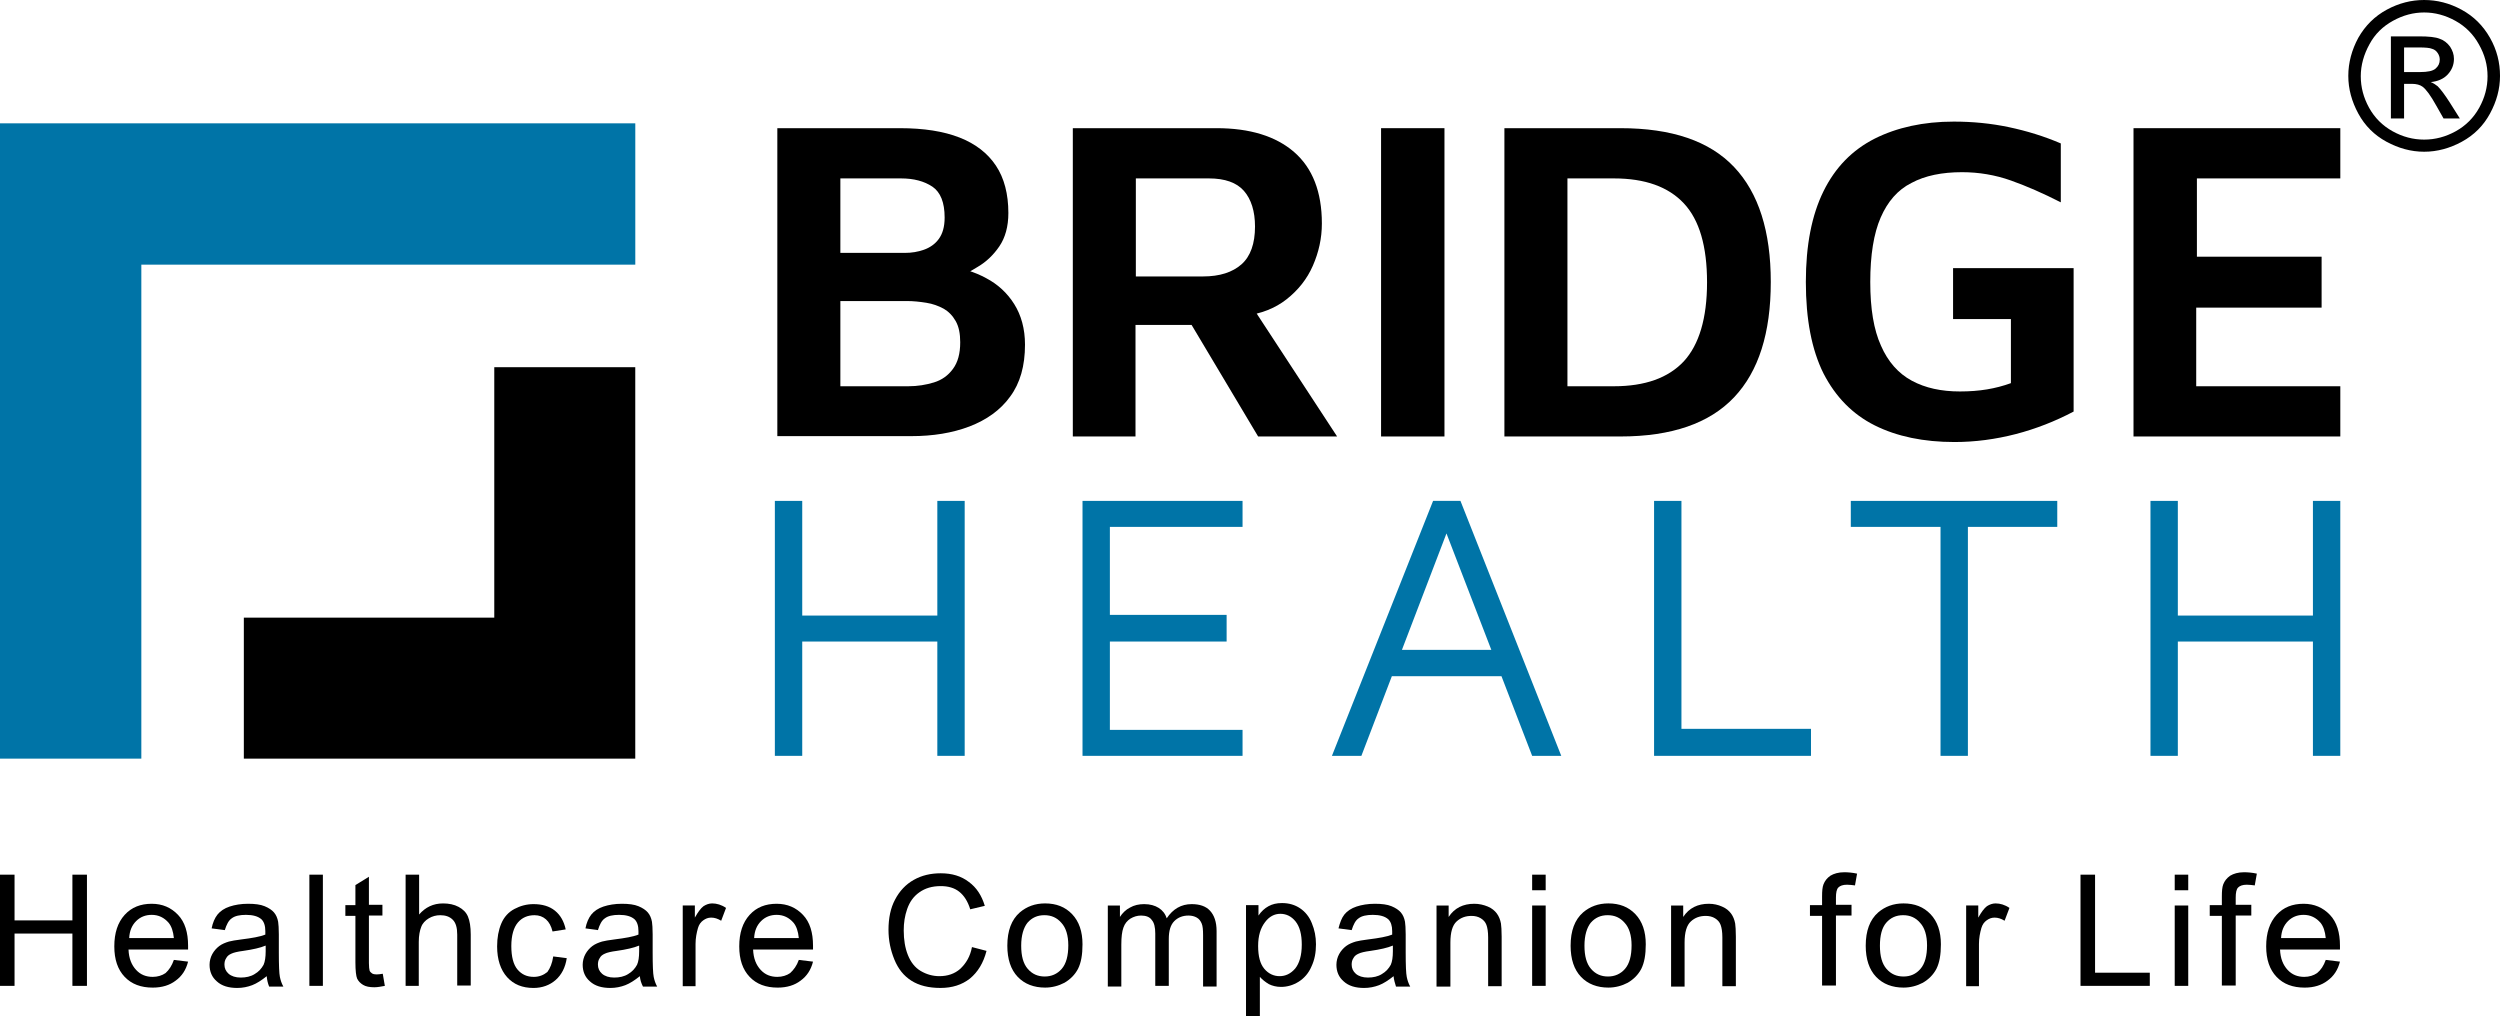 <svg width="159" height="65" viewBox="0 0 159 65" fill="none" xmlns="http://www.w3.org/2000/svg">
<g clip-path="url(#clip0_7689_1448)">
<g clip-path="url(#clip1_7689_1448)">
<path d="M0 7.844H40.405V16.832H8.989V48.249H0V7.844Z" fill="#0074A7"/>
<path d="M15.508 48.249H40.403V23.354H31.436V39.282H15.508V48.249Z" fill="black"/>
<path d="M49.438 27.76V8.152H57.237C58.757 8.152 60.013 8.351 61.026 8.747C62.039 9.144 62.81 9.739 63.339 10.532C63.868 11.325 64.132 12.338 64.132 13.55C64.132 14.409 63.934 15.114 63.56 15.665C63.185 16.216 62.722 16.656 62.194 16.965C61.665 17.295 61.158 17.56 60.696 17.802L60.233 16.943C61.158 17.031 61.995 17.295 62.722 17.692C63.471 18.088 64.066 18.639 64.507 19.344C64.948 20.049 65.19 20.909 65.19 21.922C65.19 23.266 64.882 24.367 64.243 25.227C63.626 26.086 62.744 26.703 61.665 27.121C60.563 27.54 59.33 27.738 57.964 27.738H49.438V27.76ZM53.425 16.084H57.545C57.986 16.084 58.382 16.017 58.757 15.885C59.131 15.753 59.462 15.533 59.704 15.202C59.946 14.872 60.079 14.431 60.079 13.836C60.079 12.867 59.814 12.228 59.307 11.876C58.779 11.523 58.118 11.347 57.303 11.347H53.447V16.084H53.425ZM53.447 24.566H57.765C58.36 24.566 58.889 24.477 59.396 24.323C59.902 24.169 60.299 23.883 60.607 23.464C60.916 23.046 61.07 22.495 61.07 21.768C61.07 21.217 60.982 20.776 60.784 20.424C60.585 20.071 60.321 19.807 60.013 19.631C59.682 19.454 59.33 19.322 58.911 19.256C58.492 19.19 58.096 19.146 57.677 19.146H53.447V24.566Z" fill="black"/>
<path d="M68.231 27.76V8.152H77.374C79.489 8.152 81.141 8.659 82.308 9.672C83.476 10.686 84.071 12.206 84.071 14.211C84.071 15.158 83.873 16.04 83.498 16.899C83.124 17.758 82.551 18.463 81.824 19.036C81.097 19.609 80.194 19.961 79.136 20.093L79.158 18.771L85.04 27.76H80.017L74.84 19.08L76.624 20.666H72.218V27.76H68.231ZM72.218 17.582H76.514C77.572 17.582 78.387 17.317 78.96 16.811C79.532 16.304 79.819 15.489 79.819 14.409C79.819 13.44 79.577 12.669 79.114 12.14C78.651 11.611 77.902 11.347 76.889 11.347H72.24V17.582H72.218Z" fill="black"/>
<path d="M91.868 8.152H87.836V27.76H91.868V8.152Z" fill="black"/>
<path d="M95.68 27.76V8.152H103.06C106.321 8.152 108.722 8.967 110.286 10.62C111.851 12.272 112.622 14.718 112.622 17.934C112.622 21.173 111.851 23.618 110.286 25.271C108.722 26.923 106.321 27.76 103.06 27.76H95.68ZM99.689 24.566H102.642C104.624 24.566 106.101 24.037 107.092 22.979C108.061 21.922 108.568 20.247 108.568 17.956C108.568 15.665 108.083 13.991 107.092 12.933C106.101 11.876 104.624 11.347 102.642 11.347H99.689V24.566Z" fill="black"/>
<path d="M124.303 28.113C122.342 28.113 120.646 27.761 119.236 27.056C117.826 26.351 116.746 25.249 115.975 23.751C115.226 22.253 114.852 20.314 114.852 17.935C114.852 15.6 115.226 13.683 115.975 12.163C116.724 10.643 117.804 9.541 119.236 8.814C120.646 8.109 122.32 7.734 124.259 7.734C125.449 7.734 126.616 7.845 127.762 8.087C128.908 8.329 129.987 8.66 131.067 9.122V12.868C129.943 12.295 128.886 11.832 127.894 11.48C126.903 11.127 125.845 10.951 124.788 10.951C123.51 10.951 122.43 11.171 121.571 11.634C120.69 12.075 120.051 12.824 119.61 13.837C119.17 14.851 118.949 16.216 118.949 17.935C118.949 19.631 119.17 20.975 119.632 21.989C120.073 23.002 120.734 23.751 121.593 24.214C122.452 24.677 123.466 24.897 124.655 24.897C125.272 24.897 125.845 24.853 126.374 24.765C126.903 24.677 127.409 24.544 127.894 24.368V20.292H124.215V17.054H131.882V26.175C130.714 26.791 129.48 27.276 128.203 27.607C126.925 27.937 125.625 28.113 124.303 28.113Z" fill="black"/>
<path d="M135.691 27.76V8.152H148.844V11.347H139.723V16.326H147.654V19.565H139.679V24.566H148.844V27.76H135.691Z" fill="black"/>
<path d="M49.281 48.072V31.857H51.022V39.15H59.614V31.857H61.354V48.072H59.614V40.802H51.022V48.072H49.281Z" fill="#0074A7"/>
<path d="M68.848 48.072V31.857H79.026V33.51H70.588V39.106H78.013V40.802H70.588V46.42H79.026V48.072H68.848Z" fill="#0074A7"/>
<path d="M84.711 48.072L91.144 31.857H92.885L99.296 48.072H97.445L91.827 33.488L92.18 33.444L86.584 48.072H84.711ZM87.531 43.005L88.28 41.331H96.189L96.299 43.005H87.531Z" fill="#0074A7"/>
<path d="M105.199 48.072V31.857H106.94V46.354H115.179V48.072H105.199Z" fill="#0074A7"/>
<path d="M123.417 48.072V33.51H117.711V31.857H130.842V33.51H125.158V48.072H123.417Z" fill="#0074A7"/>
<path d="M136.77 48.072V31.857H138.51V39.15H147.102V31.857H148.843V48.072H147.102V40.802H138.51V48.072H136.77Z" fill="#0074A7"/>
<path d="M0 62.701V55.629H0.925V58.537H4.605V55.629H5.53V62.701H4.605V59.374H0.925V62.701H0Z" fill="black"/>
<path d="M11.059 61.05L11.962 61.16C11.83 61.688 11.566 62.085 11.169 62.371C10.794 62.658 10.31 62.812 9.715 62.812C8.966 62.812 8.371 62.592 7.93 62.129C7.49 61.666 7.27 61.028 7.27 60.19C7.27 59.331 7.49 58.67 7.93 58.185C8.371 57.701 8.944 57.48 9.649 57.48C10.332 57.48 10.883 57.723 11.323 58.185C11.764 58.648 11.962 59.309 11.962 60.146C11.962 60.19 11.962 60.278 11.962 60.389H8.173C8.195 60.961 8.371 61.38 8.658 61.688C8.944 61.997 9.296 62.129 9.715 62.129C10.023 62.129 10.31 62.041 10.53 61.887C10.751 61.688 10.927 61.424 11.059 61.05ZM8.217 59.662H11.059C11.015 59.221 10.905 58.913 10.728 58.692C10.442 58.362 10.089 58.185 9.649 58.185C9.252 58.185 8.922 58.318 8.658 58.582C8.393 58.846 8.239 59.199 8.217 59.662Z" fill="black"/>
<path d="M16.963 62.085C16.633 62.349 16.324 62.548 16.038 62.658C15.752 62.768 15.421 62.834 15.091 62.834C14.54 62.834 14.099 62.702 13.791 62.416C13.482 62.151 13.328 61.799 13.328 61.358C13.328 61.116 13.394 60.873 13.504 60.675C13.614 60.477 13.769 60.3 13.945 60.168C14.121 60.036 14.342 59.948 14.562 59.882C14.738 59.838 14.98 59.794 15.333 59.75C16.038 59.662 16.545 59.573 16.875 59.441C16.875 59.331 16.875 59.243 16.875 59.221C16.875 58.868 16.787 58.626 16.633 58.472C16.413 58.274 16.082 58.185 15.641 58.185C15.245 58.185 14.936 58.252 14.738 58.406C14.54 58.538 14.408 58.802 14.297 59.155L13.46 59.045C13.526 58.692 13.659 58.384 13.835 58.163C14.011 57.943 14.275 57.767 14.606 57.657C14.936 57.547 15.333 57.48 15.774 57.48C16.214 57.48 16.567 57.525 16.831 57.635C17.096 57.745 17.294 57.877 17.426 58.031C17.558 58.185 17.646 58.384 17.69 58.626C17.712 58.78 17.734 59.045 17.734 59.419V60.587C17.734 61.402 17.756 61.909 17.8 62.129C17.845 62.349 17.911 62.548 18.021 62.746H17.117C17.029 62.526 16.985 62.327 16.963 62.085ZM16.875 60.146C16.567 60.278 16.082 60.389 15.465 60.477C15.113 60.521 14.848 60.587 14.716 60.653C14.562 60.719 14.452 60.807 14.386 60.939C14.297 61.072 14.275 61.204 14.275 61.358C14.275 61.578 14.364 61.777 14.54 61.931C14.716 62.085 14.98 62.173 15.311 62.173C15.641 62.173 15.95 62.107 16.192 61.953C16.457 61.799 16.633 61.6 16.765 61.358C16.853 61.16 16.897 60.873 16.897 60.499V60.146H16.875Z" fill="black"/>
<path d="M20.535 55.629H19.676V62.701H20.535V55.629Z" fill="black"/>
<path d="M24.344 61.931L24.476 62.702C24.234 62.746 24.014 62.79 23.816 62.79C23.507 62.79 23.265 62.746 23.088 62.636C22.912 62.525 22.802 62.415 22.714 62.239C22.648 62.085 22.604 61.732 22.604 61.203V58.251H21.965V57.568H22.604V56.291L23.463 55.762V57.546H24.322V58.229H23.463V61.248C23.463 61.49 23.485 61.644 23.507 61.732C23.529 61.798 23.595 61.864 23.661 61.908C23.727 61.953 23.837 61.974 23.948 61.974C24.08 61.974 24.19 61.953 24.344 61.931Z" fill="black"/>
<path d="M25.797 62.701V55.629H26.656V58.163C27.053 57.7 27.559 57.458 28.176 57.458C28.551 57.458 28.881 57.524 29.168 57.678C29.454 57.832 29.652 58.03 29.762 58.295C29.873 58.559 29.939 58.934 29.939 59.44V62.679H29.079V59.44C29.079 59 28.991 58.691 28.793 58.493C28.595 58.295 28.331 58.207 28 58.207C27.736 58.207 27.493 58.273 27.273 58.405C27.053 58.537 26.876 58.713 26.788 58.956C26.7 59.176 26.634 59.506 26.634 59.903V62.701H25.797Z" fill="black"/>
<path d="M35.186 60.829L36.045 60.939C35.957 61.534 35.715 61.996 35.34 62.327C34.966 62.657 34.481 62.834 33.931 62.834C33.225 62.834 32.675 62.613 32.256 62.151C31.837 61.688 31.617 61.027 31.617 60.19C31.617 59.639 31.705 59.154 31.882 58.736C32.058 58.317 32.344 58.009 32.719 57.81C33.093 57.612 33.49 57.502 33.931 57.502C34.481 57.502 34.944 57.634 35.296 57.92C35.649 58.207 35.869 58.603 35.979 59.11L35.142 59.242C35.054 58.89 34.922 58.648 34.724 58.471C34.525 58.295 34.283 58.207 33.997 58.207C33.556 58.207 33.203 58.361 32.939 58.67C32.675 58.978 32.52 59.485 32.52 60.168C32.52 60.851 32.653 61.357 32.917 61.666C33.181 61.974 33.512 62.129 33.953 62.129C34.283 62.129 34.569 62.018 34.812 61.82C34.988 61.578 35.12 61.269 35.186 60.829Z" fill="black"/>
<path d="M40.694 62.085C40.363 62.349 40.055 62.548 39.768 62.658C39.482 62.768 39.152 62.834 38.821 62.834C38.27 62.834 37.83 62.702 37.521 62.416C37.213 62.151 37.059 61.799 37.059 61.358C37.059 61.116 37.125 60.873 37.235 60.675C37.345 60.477 37.499 60.3 37.675 60.168C37.852 60.036 38.072 59.948 38.292 59.882C38.469 59.838 38.711 59.794 39.063 59.75C39.768 59.662 40.275 59.573 40.606 59.441C40.606 59.331 40.606 59.243 40.606 59.221C40.606 58.868 40.517 58.626 40.363 58.472C40.143 58.274 39.812 58.185 39.372 58.185C38.975 58.185 38.667 58.252 38.469 58.406C38.27 58.538 38.138 58.802 38.028 59.155L37.235 59.045C37.301 58.692 37.433 58.384 37.609 58.163C37.786 57.943 38.05 57.767 38.38 57.657C38.711 57.547 39.108 57.48 39.548 57.48C39.989 57.48 40.341 57.525 40.606 57.635C40.87 57.745 41.068 57.877 41.2 58.031C41.333 58.185 41.421 58.384 41.465 58.626C41.487 58.78 41.509 59.045 41.509 59.419V60.587C41.509 61.402 41.531 61.909 41.575 62.129C41.619 62.349 41.685 62.548 41.795 62.746H40.892C40.782 62.526 40.716 62.327 40.694 62.085ZM40.628 60.146C40.319 60.278 39.834 60.389 39.218 60.477C38.865 60.521 38.601 60.587 38.469 60.653C38.314 60.719 38.204 60.807 38.138 60.939C38.05 61.072 38.028 61.204 38.028 61.358C38.028 61.578 38.116 61.777 38.292 61.931C38.469 62.085 38.733 62.173 39.063 62.173C39.394 62.173 39.702 62.107 39.945 61.953C40.209 61.799 40.385 61.6 40.517 61.358C40.606 61.16 40.65 60.873 40.65 60.499V60.146H40.628Z" fill="black"/>
<path d="M43.422 62.7V57.589H44.193V58.36C44.391 58.008 44.568 57.766 44.744 57.633C44.92 57.523 45.096 57.457 45.294 57.457C45.581 57.457 45.889 57.545 46.176 57.743L45.867 58.559C45.647 58.426 45.449 58.36 45.228 58.36C45.03 58.36 44.876 58.426 44.722 58.537C44.568 58.647 44.457 58.801 44.391 59.021C44.303 59.33 44.237 59.66 44.237 60.035V62.722H43.422V62.7Z" fill="black"/>
<path d="M50.805 61.05L51.708 61.16C51.576 61.688 51.312 62.085 50.915 62.371C50.541 62.658 50.056 62.812 49.461 62.812C48.712 62.812 48.117 62.592 47.677 62.129C47.236 61.666 47.016 61.028 47.016 60.19C47.016 59.331 47.236 58.67 47.677 58.185C48.117 57.701 48.69 57.48 49.395 57.48C50.078 57.48 50.629 57.723 51.069 58.185C51.51 58.648 51.708 59.309 51.708 60.146C51.708 60.19 51.708 60.278 51.708 60.389H47.897C47.919 60.961 48.095 61.38 48.382 61.688C48.668 61.997 49.02 62.129 49.439 62.129C49.748 62.129 50.034 62.041 50.254 61.887C50.474 61.688 50.673 61.424 50.805 61.05ZM47.963 59.662H50.805C50.761 59.221 50.651 58.913 50.474 58.692C50.188 58.362 49.836 58.185 49.395 58.185C48.998 58.185 48.668 58.318 48.404 58.582C48.139 58.846 47.985 59.199 47.963 59.662Z" fill="black"/>
<path d="M61.817 60.234L62.743 60.476C62.544 61.247 62.192 61.82 61.685 62.239C61.178 62.635 60.562 62.833 59.812 62.833C59.063 62.833 58.447 62.679 57.962 62.371C57.477 62.062 57.125 61.622 56.882 61.027C56.64 60.432 56.508 59.815 56.508 59.132C56.508 58.405 56.64 57.744 56.926 57.215C57.213 56.665 57.609 56.246 58.116 55.96C58.623 55.673 59.196 55.541 59.834 55.541C60.539 55.541 61.134 55.717 61.619 56.092C62.104 56.444 62.434 56.951 62.633 57.612L61.707 57.832C61.553 57.326 61.311 56.951 61.002 56.709C60.694 56.466 60.297 56.356 59.834 56.356C59.284 56.356 58.843 56.488 58.469 56.753C58.094 57.017 57.852 57.37 57.697 57.81C57.543 58.251 57.477 58.691 57.477 59.176C57.477 59.771 57.565 60.3 57.742 60.74C57.918 61.181 58.182 61.533 58.557 61.754C58.931 61.974 59.328 62.084 59.746 62.084C60.275 62.084 60.716 61.93 61.068 61.622C61.443 61.269 61.707 60.828 61.817 60.234Z" fill="black"/>
<path d="M64.066 60.145C64.066 59.197 64.331 58.492 64.859 58.03C65.3 57.655 65.829 57.457 66.468 57.457C67.173 57.457 67.746 57.677 68.186 58.14C68.627 58.603 68.847 59.242 68.847 60.057C68.847 60.718 68.759 61.224 68.561 61.621C68.362 61.995 68.076 62.282 67.702 62.502C67.327 62.7 66.909 62.811 66.468 62.811C65.763 62.811 65.168 62.59 64.727 62.128C64.287 61.665 64.066 61.004 64.066 60.145ZM64.948 60.145C64.948 60.806 65.08 61.291 65.366 61.621C65.653 61.951 66.005 62.106 66.446 62.106C66.864 62.106 67.239 61.951 67.525 61.621C67.812 61.291 67.944 60.784 67.944 60.123C67.944 59.484 67.79 58.999 67.503 58.691C67.217 58.36 66.864 58.206 66.424 58.206C65.983 58.206 65.631 58.36 65.344 58.691C65.102 58.999 64.948 59.484 64.948 60.145Z" fill="black"/>
<path d="M70.457 62.701V57.59H71.228V58.317C71.382 58.075 71.603 57.855 71.867 57.722C72.131 57.568 72.44 57.502 72.77 57.502C73.145 57.502 73.453 57.59 73.696 57.744C73.938 57.898 74.114 58.119 74.202 58.405C74.599 57.81 75.128 57.502 75.789 57.502C76.295 57.502 76.692 57.634 76.956 57.92C77.221 58.207 77.375 58.626 77.375 59.22V62.745H76.516V59.485C76.516 59.132 76.494 58.89 76.427 58.736C76.361 58.581 76.273 58.449 76.119 58.361C75.965 58.273 75.789 58.229 75.59 58.229C75.238 58.229 74.929 58.339 74.687 58.581C74.445 58.824 74.335 59.198 74.335 59.727V62.701H73.475V59.375C73.475 58.978 73.409 58.692 73.255 58.515C73.123 58.317 72.88 58.229 72.572 58.229C72.33 58.229 72.109 58.295 71.889 58.427C71.691 58.559 71.537 58.736 71.448 59C71.36 59.242 71.316 59.595 71.316 60.08V62.745H70.457V62.701Z" fill="black"/>
<path d="M79.246 64.662V57.568H80.039V58.229C80.216 57.964 80.436 57.766 80.678 57.634C80.921 57.502 81.185 57.435 81.537 57.435C81.978 57.435 82.353 57.546 82.683 57.766C83.013 57.986 83.278 58.317 83.432 58.713C83.608 59.132 83.696 59.573 83.696 60.057C83.696 60.586 83.608 61.049 83.41 61.467C83.234 61.886 82.947 62.216 82.595 62.437C82.242 62.657 81.868 62.767 81.471 62.767C81.185 62.767 80.921 62.701 80.7 62.591C80.48 62.459 80.282 62.304 80.127 62.128V64.618H79.246V64.662ZM80.017 60.167C80.017 60.828 80.149 61.313 80.414 61.621C80.678 61.93 81.009 62.084 81.383 62.084C81.758 62.084 82.088 61.93 82.374 61.599C82.639 61.269 82.793 60.762 82.793 60.079C82.793 59.418 82.661 58.934 82.397 58.603C82.132 58.273 81.802 58.118 81.427 58.118C81.053 58.118 80.722 58.295 80.458 58.647C80.171 59.022 80.017 59.507 80.017 60.167Z" fill="black"/>
<path d="M88.631 62.085C88.301 62.349 87.992 62.548 87.706 62.658C87.419 62.768 87.089 62.834 86.759 62.834C86.208 62.834 85.767 62.702 85.459 62.416C85.15 62.151 84.996 61.799 84.996 61.358C84.996 61.116 85.062 60.873 85.172 60.675C85.282 60.477 85.437 60.3 85.613 60.168C85.789 60.036 86.01 59.948 86.23 59.882C86.406 59.838 86.648 59.794 87.001 59.75C87.706 59.662 88.213 59.573 88.543 59.441C88.543 59.331 88.543 59.243 88.543 59.221C88.543 58.868 88.455 58.626 88.301 58.472C88.081 58.274 87.75 58.185 87.309 58.185C86.913 58.185 86.604 58.252 86.406 58.406C86.208 58.538 86.076 58.802 85.966 59.155L85.128 59.045C85.216 58.692 85.327 58.384 85.503 58.163C85.679 57.943 85.943 57.767 86.274 57.657C86.604 57.547 87.001 57.48 87.442 57.48C87.882 57.48 88.235 57.525 88.499 57.635C88.763 57.745 88.962 57.877 89.094 58.031C89.226 58.185 89.314 58.384 89.358 58.626C89.38 58.78 89.402 59.045 89.402 59.419V60.587C89.402 61.402 89.424 61.909 89.469 62.129C89.513 62.349 89.579 62.548 89.689 62.746H88.785C88.719 62.526 88.653 62.327 88.631 62.085ZM88.565 60.146C88.257 60.278 87.772 60.389 87.155 60.477C86.803 60.521 86.538 60.587 86.406 60.653C86.252 60.719 86.142 60.807 86.076 60.939C85.987 61.072 85.966 61.204 85.966 61.358C85.966 61.578 86.054 61.777 86.23 61.931C86.406 62.085 86.671 62.173 87.001 62.173C87.331 62.173 87.64 62.107 87.882 61.953C88.147 61.799 88.323 61.6 88.455 61.358C88.543 61.16 88.587 60.873 88.587 60.499V60.146H88.565Z" fill="black"/>
<path d="M91.363 62.702V57.591H92.134V58.318C92.509 57.745 93.06 57.48 93.765 57.48C94.073 57.48 94.359 57.547 94.624 57.657C94.888 57.767 95.064 57.921 95.197 58.097C95.329 58.274 95.417 58.494 95.461 58.736C95.483 58.891 95.505 59.177 95.505 59.573V62.724H94.646V59.617C94.646 59.265 94.602 59.001 94.536 58.824C94.47 58.648 94.359 58.516 94.183 58.406C94.007 58.296 93.809 58.252 93.588 58.252C93.214 58.252 92.906 58.362 92.641 58.604C92.377 58.846 92.245 59.287 92.245 59.948V62.746H91.363V62.702Z" fill="black"/>
<path d="M97.445 55.629H98.305V56.62H97.445V55.629ZM97.445 57.59H98.305V62.701H97.445V57.59Z" fill="black"/>
<path d="M99.891 60.145C99.891 59.197 100.155 58.492 100.684 58.03C101.124 57.655 101.653 57.457 102.292 57.457C102.997 57.457 103.57 57.677 104.01 58.14C104.451 58.603 104.671 59.242 104.671 60.057C104.671 60.718 104.583 61.224 104.385 61.621C104.187 61.995 103.9 62.282 103.526 62.502C103.151 62.7 102.733 62.811 102.292 62.811C101.587 62.811 100.992 62.59 100.552 62.128C100.111 61.665 99.891 61.004 99.891 60.145ZM100.772 60.145C100.772 60.806 100.904 61.291 101.19 61.621C101.477 61.951 101.829 62.106 102.27 62.106C102.689 62.106 103.063 61.951 103.35 61.621C103.636 61.291 103.768 60.784 103.768 60.123C103.768 59.484 103.614 58.999 103.328 58.691C103.041 58.36 102.689 58.206 102.248 58.206C101.807 58.206 101.455 58.36 101.168 58.691C100.926 58.999 100.772 59.484 100.772 60.145Z" fill="black"/>
<path d="M106.281 62.702V57.591H107.052V58.318C107.427 57.745 107.978 57.48 108.683 57.48C108.991 57.48 109.278 57.547 109.52 57.657C109.784 57.767 109.96 57.921 110.093 58.097C110.225 58.274 110.313 58.494 110.357 58.736C110.379 58.891 110.401 59.177 110.401 59.573V62.724H109.542V59.617C109.542 59.265 109.498 59.001 109.432 58.824C109.366 58.648 109.255 58.516 109.079 58.406C108.903 58.296 108.705 58.252 108.484 58.252C108.11 58.252 107.801 58.362 107.537 58.604C107.273 58.846 107.14 59.287 107.14 59.948V62.746H106.281V62.702Z" fill="black"/>
<path d="M115.884 62.701V58.251H115.113V57.568H115.884V57.017C115.884 56.664 115.906 56.422 115.973 56.246C116.061 56.025 116.193 55.849 116.413 55.695C116.633 55.563 116.92 55.475 117.294 55.475C117.537 55.475 117.801 55.497 118.11 55.563L117.977 56.312C117.801 56.29 117.625 56.268 117.471 56.268C117.206 56.268 117.03 56.334 116.92 56.444C116.81 56.554 116.766 56.775 116.766 57.083V57.546H117.757V58.228H116.766V62.679H115.884V62.701Z" fill="black"/>
<path d="M118.66 60.145C118.66 59.197 118.925 58.492 119.453 58.03C119.894 57.655 120.423 57.457 121.062 57.457C121.767 57.457 122.339 57.677 122.78 58.14C123.221 58.603 123.441 59.242 123.441 60.057C123.441 60.718 123.353 61.224 123.155 61.621C122.956 61.995 122.67 62.282 122.295 62.502C121.921 62.7 121.502 62.811 121.062 62.811C120.357 62.811 119.762 62.59 119.321 62.128C118.88 61.665 118.66 61.004 118.66 60.145ZM119.563 60.145C119.563 60.806 119.696 61.291 119.982 61.621C120.268 61.951 120.621 62.106 121.062 62.106C121.502 62.106 121.855 61.951 122.141 61.621C122.428 61.291 122.56 60.784 122.56 60.123C122.56 59.484 122.405 58.999 122.119 58.691C121.833 58.36 121.48 58.206 121.04 58.206C120.599 58.206 120.246 58.36 119.96 58.691C119.696 58.999 119.563 59.484 119.563 60.145Z" fill="black"/>
<path d="M125.047 62.7V57.589H125.818V58.36C126.016 58.008 126.193 57.766 126.369 57.633C126.545 57.523 126.721 57.457 126.92 57.457C127.206 57.457 127.514 57.545 127.801 57.743L127.492 58.559C127.272 58.426 127.074 58.36 126.853 58.36C126.655 58.36 126.501 58.426 126.347 58.537C126.193 58.647 126.082 58.801 126.016 59.021C125.928 59.33 125.862 59.66 125.862 60.035V62.722H125.047V62.7Z" fill="black"/>
<path d="M132.32 62.701V55.629H133.246V61.864H136.727V62.701H132.32Z" fill="black"/>
<path d="M138.312 55.629H139.172V56.62H138.312V55.629ZM138.312 57.59H139.172V62.701H138.312V57.59Z" fill="black"/>
<path d="M141.31 62.701V58.251H140.539V57.568H141.31V57.017C141.31 56.664 141.332 56.422 141.398 56.246C141.486 56.025 141.619 55.849 141.839 55.695C142.059 55.563 142.346 55.475 142.72 55.475C142.962 55.475 143.227 55.497 143.535 55.563L143.403 56.312C143.227 56.29 143.051 56.268 142.896 56.268C142.632 56.268 142.456 56.334 142.346 56.444C142.235 56.554 142.191 56.775 142.191 57.083V57.546H143.183V58.228H142.191V62.679H141.31V62.701Z" fill="black"/>
<path d="M147.918 61.05L148.822 61.16C148.689 61.688 148.425 62.085 148.028 62.371C147.654 62.658 147.169 62.812 146.574 62.812C145.825 62.812 145.23 62.592 144.79 62.129C144.349 61.666 144.129 61.028 144.129 60.19C144.129 59.331 144.349 58.67 144.79 58.185C145.23 57.701 145.803 57.48 146.508 57.48C147.191 57.48 147.742 57.723 148.183 58.185C148.623 58.648 148.822 59.309 148.822 60.146C148.822 60.19 148.822 60.278 148.822 60.389H145.01C145.032 60.961 145.208 61.38 145.495 61.688C145.781 61.997 146.134 62.129 146.552 62.129C146.861 62.129 147.147 62.041 147.368 61.887C147.61 61.688 147.786 61.424 147.918 61.05ZM145.076 59.662H147.918C147.874 59.221 147.764 58.913 147.588 58.692C147.301 58.362 146.949 58.185 146.508 58.185C146.112 58.185 145.781 58.318 145.517 58.582C145.253 58.846 145.098 59.199 145.076 59.662Z" fill="black"/>
<path d="M154.176 0C154.992 0 155.785 0.198 156.556 0.617C157.327 1.035 157.922 1.63 158.362 2.401C158.803 3.173 159.001 3.988 159.001 4.825C159.001 5.662 158.781 6.455 158.362 7.226C157.944 7.997 157.349 8.592 156.578 9.011C155.807 9.429 155.014 9.65 154.176 9.65C153.339 9.65 152.546 9.429 151.775 9.011C151.004 8.592 150.409 7.997 149.99 7.226C149.572 6.455 149.352 5.662 149.352 4.825C149.352 3.988 149.572 3.173 149.99 2.401C150.431 1.63 151.026 1.035 151.797 0.617C152.568 0.198 153.361 0 154.176 0ZM154.176 0.793C153.493 0.793 152.833 0.969 152.194 1.322C151.555 1.674 151.048 2.159 150.695 2.82C150.343 3.459 150.145 4.142 150.145 4.847C150.145 5.552 150.321 6.213 150.673 6.852C151.026 7.491 151.533 7.997 152.172 8.35C152.81 8.702 153.471 8.879 154.176 8.879C154.881 8.879 155.542 8.702 156.181 8.35C156.82 7.997 157.327 7.491 157.679 6.852C158.032 6.213 158.208 5.552 158.208 4.847C158.208 4.142 158.032 3.481 157.657 2.82C157.305 2.181 156.798 1.674 156.159 1.322C155.52 0.969 154.859 0.793 154.176 0.793ZM152.061 7.513V2.313H153.846C154.463 2.313 154.903 2.357 155.168 2.468C155.432 2.556 155.653 2.732 155.829 2.974C155.983 3.217 156.071 3.459 156.071 3.745C156.071 4.12 155.939 4.45 155.675 4.737C155.41 5.023 155.036 5.177 154.595 5.221C154.771 5.288 154.925 5.398 155.036 5.486C155.234 5.684 155.498 6.037 155.807 6.521L156.446 7.535H155.41L154.948 6.72C154.595 6.081 154.287 5.662 154.066 5.508C153.912 5.398 153.692 5.332 153.383 5.332H152.899V7.535H152.061V7.513ZM152.899 4.583H153.912C154.397 4.583 154.727 4.516 154.903 4.362C155.08 4.208 155.168 4.032 155.168 3.789C155.168 3.635 155.124 3.503 155.036 3.371C154.948 3.239 154.837 3.15 154.683 3.106C154.529 3.04 154.243 3.018 153.846 3.018H152.899V4.583Z" fill="black"/>
</g>
</g>
<defs>
<clipPath id="clip0_7689_1448">
<rect width="159" height="64.662" fill="white"/>
</clipPath>
<clipPath id="clip1_7689_1448">
<rect width="159" height="64.662" fill="white"/>
</clipPath>
</defs>
</svg>
